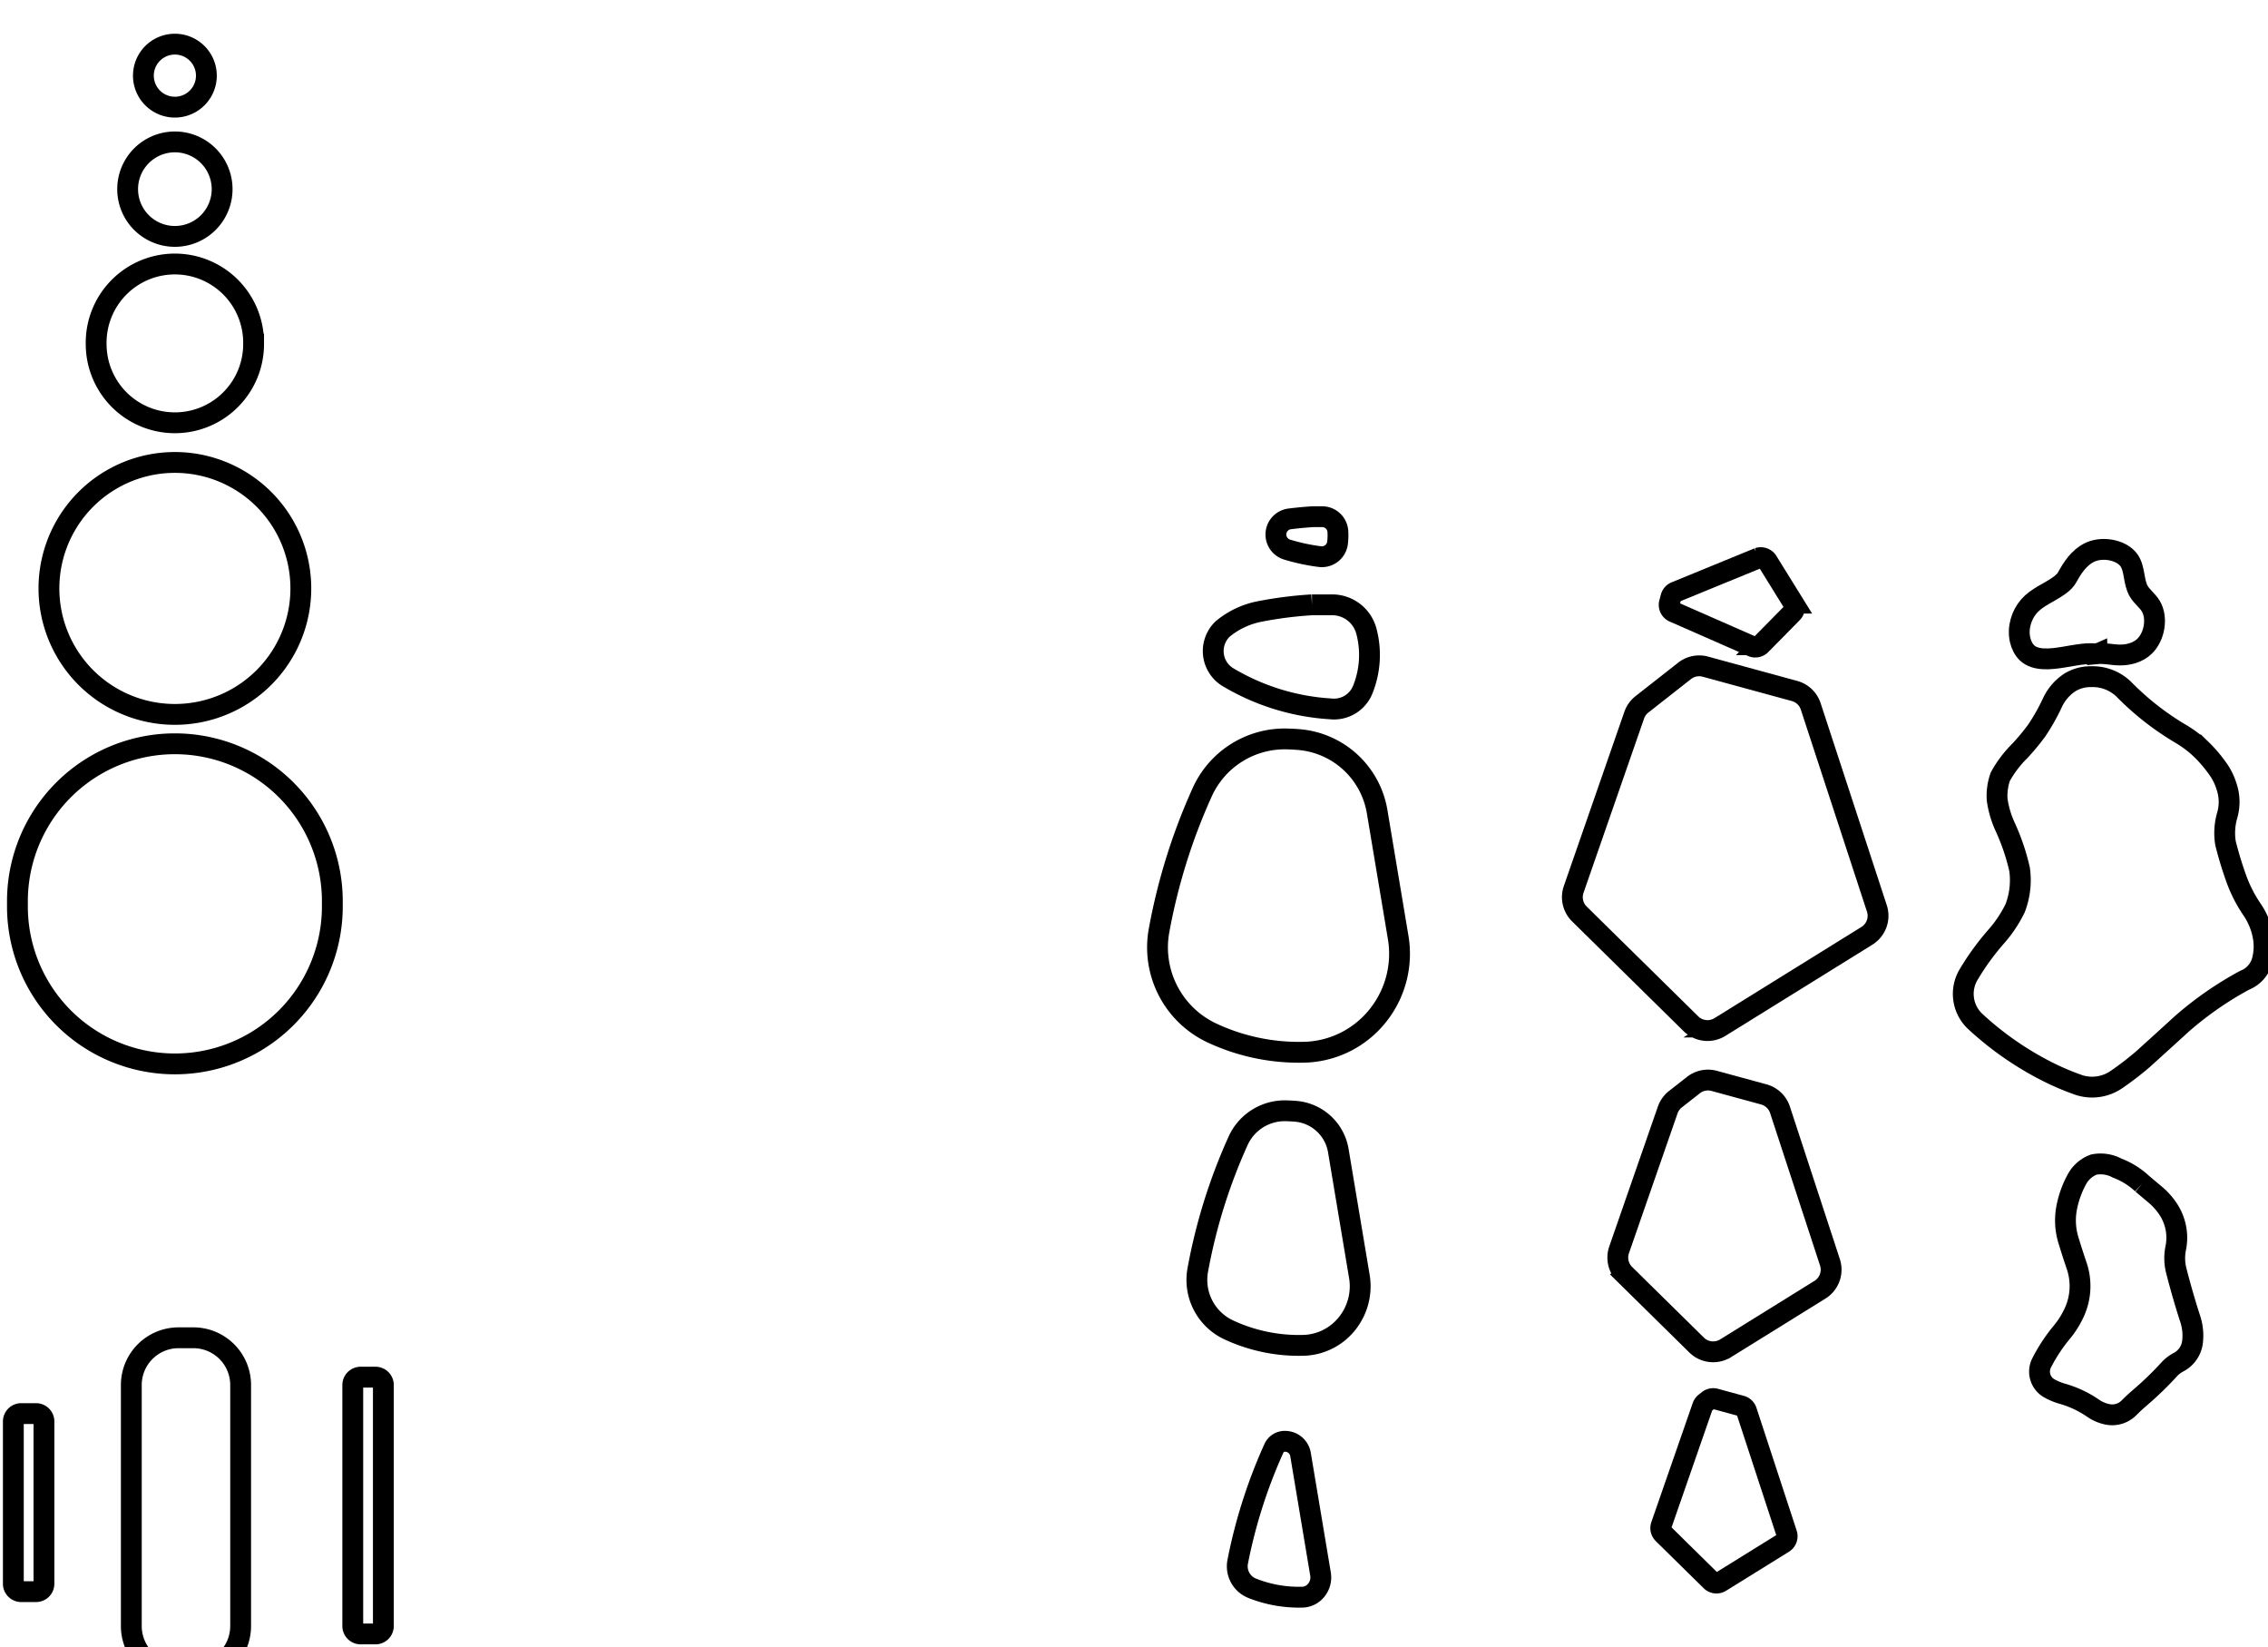 <svg width="109.063" height="79.199" viewBox="0 0 28.856 20.955" xmlns="http://www.w3.org/2000/svg">
    <path d="m150.916 1097.573.959 5.733a.968.968 0 0 1-.184.757.884.884 0 0 1-.646.358 6.082 6.082 0 0 1-2.45-.425 1.134 1.134 0 0 1-.695-1.271 24.74 24.74 0 0 1 1.74-5.45.567.567 0 0 1 .531-.334 6.31 6.31 0 0 1 .02 0 .756.756 0 0 1 .725.632z" style="fill:none;stroke:#000" transform="matrix(.265 0 0 .265 -23.446 -272.356)"/>
    <path d="m152.73 1082.986 1.008 6.024a2.858 2.858 0 0 1-.535 2.212 2.773 2.773 0 0 1-2.063 1.11 7.972 7.972 0 0 1-3.673-.74 2.646 2.646 0 0 1-1.484-2.874 26.63 26.63 0 0 1 1.936-6.199 2.457 2.457 0 0 1 2.3-1.443 8.2 8.2 0 0 1 .457.024 2.268 2.268 0 0 1 2.054 1.886z" style="fill:none;stroke:#000" transform="matrix(.265 0 0 .265 -23.446 -272.356)"/>
    <path d="m154.594 1066.715 1.007 6.02a4.747 4.747 0 0 1-.887 3.662 4.663 4.663 0 0 1-3.485 1.864 9.861 9.861 0 0 1-4.56-.916 4.535 4.535 0 0 1-2.545-4.925 28.52 28.52 0 0 1 2.074-6.64 4.346 4.346 0 0 1 4.067-2.552 10.09 10.09 0 0 1 .564.03 4.157 4.157 0 0 1 3.765 3.458z" style="fill:none;stroke:#000" transform="matrix(.265 0 0 .265 -23.446 -272.356)"/>
    <path d="M151.465 1056.79h.97a1.699 1.699 0 0 1 1.642 1.26 4.443 4.443 0 0 1-.175 2.815 1.487 1.487 0 0 1-1.547.919 10.909 10.909 0 0 1-4.957-1.541 1.467 1.467 0 0 1-.222-2.292 3.958 3.958 0 0 1 1.736-.833 19.015 19.015 0 0 1 2.553-.328" style="fill:none;stroke:#000" transform="matrix(.265 0 0 .265 -23.446 -272.356)"/>
    <path d="m170.354 1059.758 4.278 1.167a1.134 1.134 0 0 1 .78.74l3.176 9.697a1.134 1.134 0 0 1-.48 1.317l-7.054 4.376a1.134 1.134 0 0 1-1.393-.155l-5.355-5.27a1.134 1.134 0 0 1-.275-1.18l2.906-8.362a1.134 1.134 0 0 1 .37-.52l2.048-1.607a1.134 1.134 0 0 1 .999-.203z" style="fill:none;stroke:#000" transform="matrix(.265 0 0 .265 -23.446 -272.356)"/>
    <path d="m170.831 1094.904 1.24.338a.378.378 0 0 1 .26.247l1.93 5.89a.378.378 0 0 1-.16.44l-3.015 1.87a.378.378 0 0 1-.464-.052l-2.297-2.261a.378.378 0 0 1-.092-.394l1.987-5.716a.378.378 0 0 1 .123-.173l.155-.122a.378.378 0 0 1 .333-.067z" style="fill:none;stroke:#000" transform="matrix(.265 0 0 .265 -23.446 -272.356)"/>
    <path d="m170.778 1079.641 2.38.649a1.134 1.134 0 0 1 .779.74l2.398 7.32a1.134 1.134 0 0 1-.48 1.316l-4.53 2.81a1.134 1.134 0 0 1-1.393-.156l-3.444-3.39a1.134 1.134 0 0 1-.276-1.18l2.332-6.708a1.134 1.134 0 0 1 .37-.52l.866-.679a1.134 1.134 0 0 1 .998-.202z" style="fill:none;stroke:#000" transform="matrix(.265 0 0 .265 -23.446 -272.356)"/>
    <path d="m194.004 1063.58.136.126a6.63 6.63 0 0 1 .834.978 2.886 2.886 0 0 1 .396.805 2.303 2.303 0 0 1 .03 1.436 3.053 3.053 0 0 0-.075 1.296 17.406 17.406 0 0 0 .52 1.713 6.59 6.59 0 0 0 .757 1.482 3.395 3.395 0 0 1 .52 1.228 2.683 2.683 0 0 1-.026 1.202 1.41 1.41 0 0 1-.849.964 16.4 16.4 0 0 0-3.018 2.095 372.328 372.328 0 0 1-1.874 1.702 14.701 14.701 0 0 1-1.253.962 2.054 2.054 0 0 1-1.796.276 12.436 12.436 0 0 1-1.593-.68 15.178 15.178 0 0 1-3.395-2.37 1.81 1.81 0 0 1-.328-2.253 12.329 12.329 0 0 1 1.382-1.891 6.054 6.054 0 0 0 .856-1.303 3.749 3.749 0 0 0 .212-1.86 10.402 10.402 0 0 0-.703-2.064 4.62 4.62 0 0 1-.375-1.294 2.781 2.781 0 0 1 .151-1.087 5.384 5.384 0 0 1 .931-1.234 10.696 10.696 0 0 0 .815-.98 9.849 9.849 0 0 0 .761-1.348 2.338 2.338 0 0 1 .846-.973 1.905 1.905 0 0 1 1.016-.269 2.149 2.149 0 0 1 1.548.59 13.36 13.36 0 0 0 2.771 2.168 5.668 5.668 0 0 1 .803.583" style="fill:none;stroke:#000" transform="matrix(.265 0 0 .265 -23.446 -272.356)"/>
    <path d="m191.326 1084.575.625.525a3.239 3.239 0 0 1 .64.724 2.48 2.48 0 0 1 .365.953 2.488 2.488 0 0 1-.019.893 2.417 2.417 0 0 0 .027 1.083 39.436 39.436 0 0 0 .404 1.462 33.585 33.585 0 0 0 .267.858 2.563 2.563 0 0 1 .108 1.1 1.264 1.264 0 0 1-.67.97 1.65 1.65 0 0 0-.454.35 15.988 15.988 0 0 1-1.409 1.361 8.497 8.497 0 0 0-.517.48 1.134 1.134 0 0 1-1.019.316 1.834 1.834 0 0 1-.697-.292 5.006 5.006 0 0 0-1.486-.7 2.895 2.895 0 0 1-.62-.257.92.92 0 0 1-.373-1.222 7.953 7.953 0 0 1 .965-1.467 4.316 4.316 0 0 0 .613-.982 3.016 3.016 0 0 0 .107-2.206 43.145 43.145 0 0 1-.399-1.241 3.238 3.238 0 0 1-.081-1.561 4.686 4.686 0 0 1 .497-1.371 1.52 1.52 0 0 1 .806-.693 1.69 1.69 0 0 1 1.12.17 3.672 3.672 0 0 1 1.2.747" style="fill:none;stroke:#000" transform="matrix(.265 0 0 .265 -23.446 -272.356)"/>
    <path d="M189.164 1059.134c.351-.034.697.058 1.058.064.44.01.9-.111 1.219-.42.483-.467.636-1.37.295-1.933-.16-.262-.426-.45-.576-.708-.255-.434-.178-1.065-.46-1.474-.323-.467-1.114-.645-1.701-.465-.548.168-.92.647-1.194 1.13-.045.081-.088.163-.142.236-.094.127-.22.23-.353.323-.473.333-1.033.536-1.41.962-.372.419-.566 1.053-.434 1.624.055.239.167.467.329.621.408.389 1.132.31 1.76.207.524-.086.98-.188 1.473-.163h.061c.025 0 .05 0 .075-.01z" style="fill:none;stroke:#000" transform="matrix(.265 0 0 .265 -23.446 -272.356)"/>
    <path d="m168.629 1056.692.073-.27a.378.378 0 0 1 .247-.26l3.949-1.618a.378.378 0 0 1 .439.16l1.243 2.005a.378.378 0 0 1-.051.464l-1.51 1.533a.378.378 0 0 1-.393.092l-3.756-1.65a.378.378 0 0 1-.241-.456z" style="fill:none;stroke:#000" transform="matrix(.265 0 0 .265 -23.446 -272.356)"/>
    <path d="M151.511 1052.56h.444a.756.756 0 0 1 .754.708 2.932 2.932 0 0 1-.017.553.756.756 0 0 1-.844.655 9.397 9.397 0 0 1-1.579-.338.756.756 0 0 1 .126-1.473 17.503 17.503 0 0 1 1.116-.105z" style="fill:none;stroke:#000" transform="matrix(.265 0 0 .265 -23.446 -272.356)"/>
    <path d="M104.43 1071.143a7.56 7.56 0 1 0-15.118 0 7.56 7.56 0 1 0 15.118 0z" style="fill:none;stroke:#000" transform="matrix(.265 0 0 .265 -23.446 -272.356)"/>
    <path d="M99.139 1036.838a2.268 2.268 0 1 0-4.536 0 2.268 2.268 0 1 0 4.536 0z" style="fill:none;stroke:#000" transform="matrix(.265 0 0 .265 -23.446 -272.356)"/>
    <path d="M100.65 1044.272a3.78 3.78 0 1 0-7.559 0 3.78 3.78 0 1 0 7.56 0z" style="fill:none;stroke:#000" transform="matrix(.265 0 0 .265 -23.446 -272.356)"/>
    <path d="M102.918 1056.003a6.047 6.047 0 1 0-12.094 0 6.047 6.047 0 1 0 12.094 0z" style="fill:none;stroke:#000" transform="matrix(.265 0 0 .265 -23.446 -272.356)"/>
    <path d="M98.383 1031.39a1.512 1.512 0 1 0-3.024 0 1.512 1.512 0 1 0 3.024 0z" style="fill:none;stroke:#000" transform="matrix(.265 0 0 .265 -23.446 -272.356)"/>
    <path d="M89.115 1095.99v7.789a.378.378 0 0 0 .378.378h.714a.378.378 0 0 0 .377-.378v-7.79a.378.378 0 0 0-.377-.378h-.714a.378.378 0 0 0-.378.378z" style="fill:none;stroke:#000" transform="matrix(.265 0 0 .265 -23.446 -272.356)"/>
    <path d="M106.881 1105.81v-11.57a.378.378 0 0 0-.378-.378h-.713a.378.378 0 0 0-.378.378v11.57a.378.378 0 0 0 .378.377h.713a.378.378 0 0 0 .378-.378z" style="fill:none;stroke:#000" transform="matrix(.265 0 0 .265 -23.446 -272.356)"/>
    <path d="M100.028 1105.81v-11.57a2.268 2.268 0 0 0-2.268-2.268h-.713a2.268 2.268 0 0 0-2.268 2.268v11.57a2.268 2.268 0 0 0 2.268 2.267h.713a2.268 2.268 0 0 0 2.268-2.268z" style="fill:none;stroke:#000" transform="matrix(.265 0 0 .265 -23.446 -272.356)"/>
</svg>
